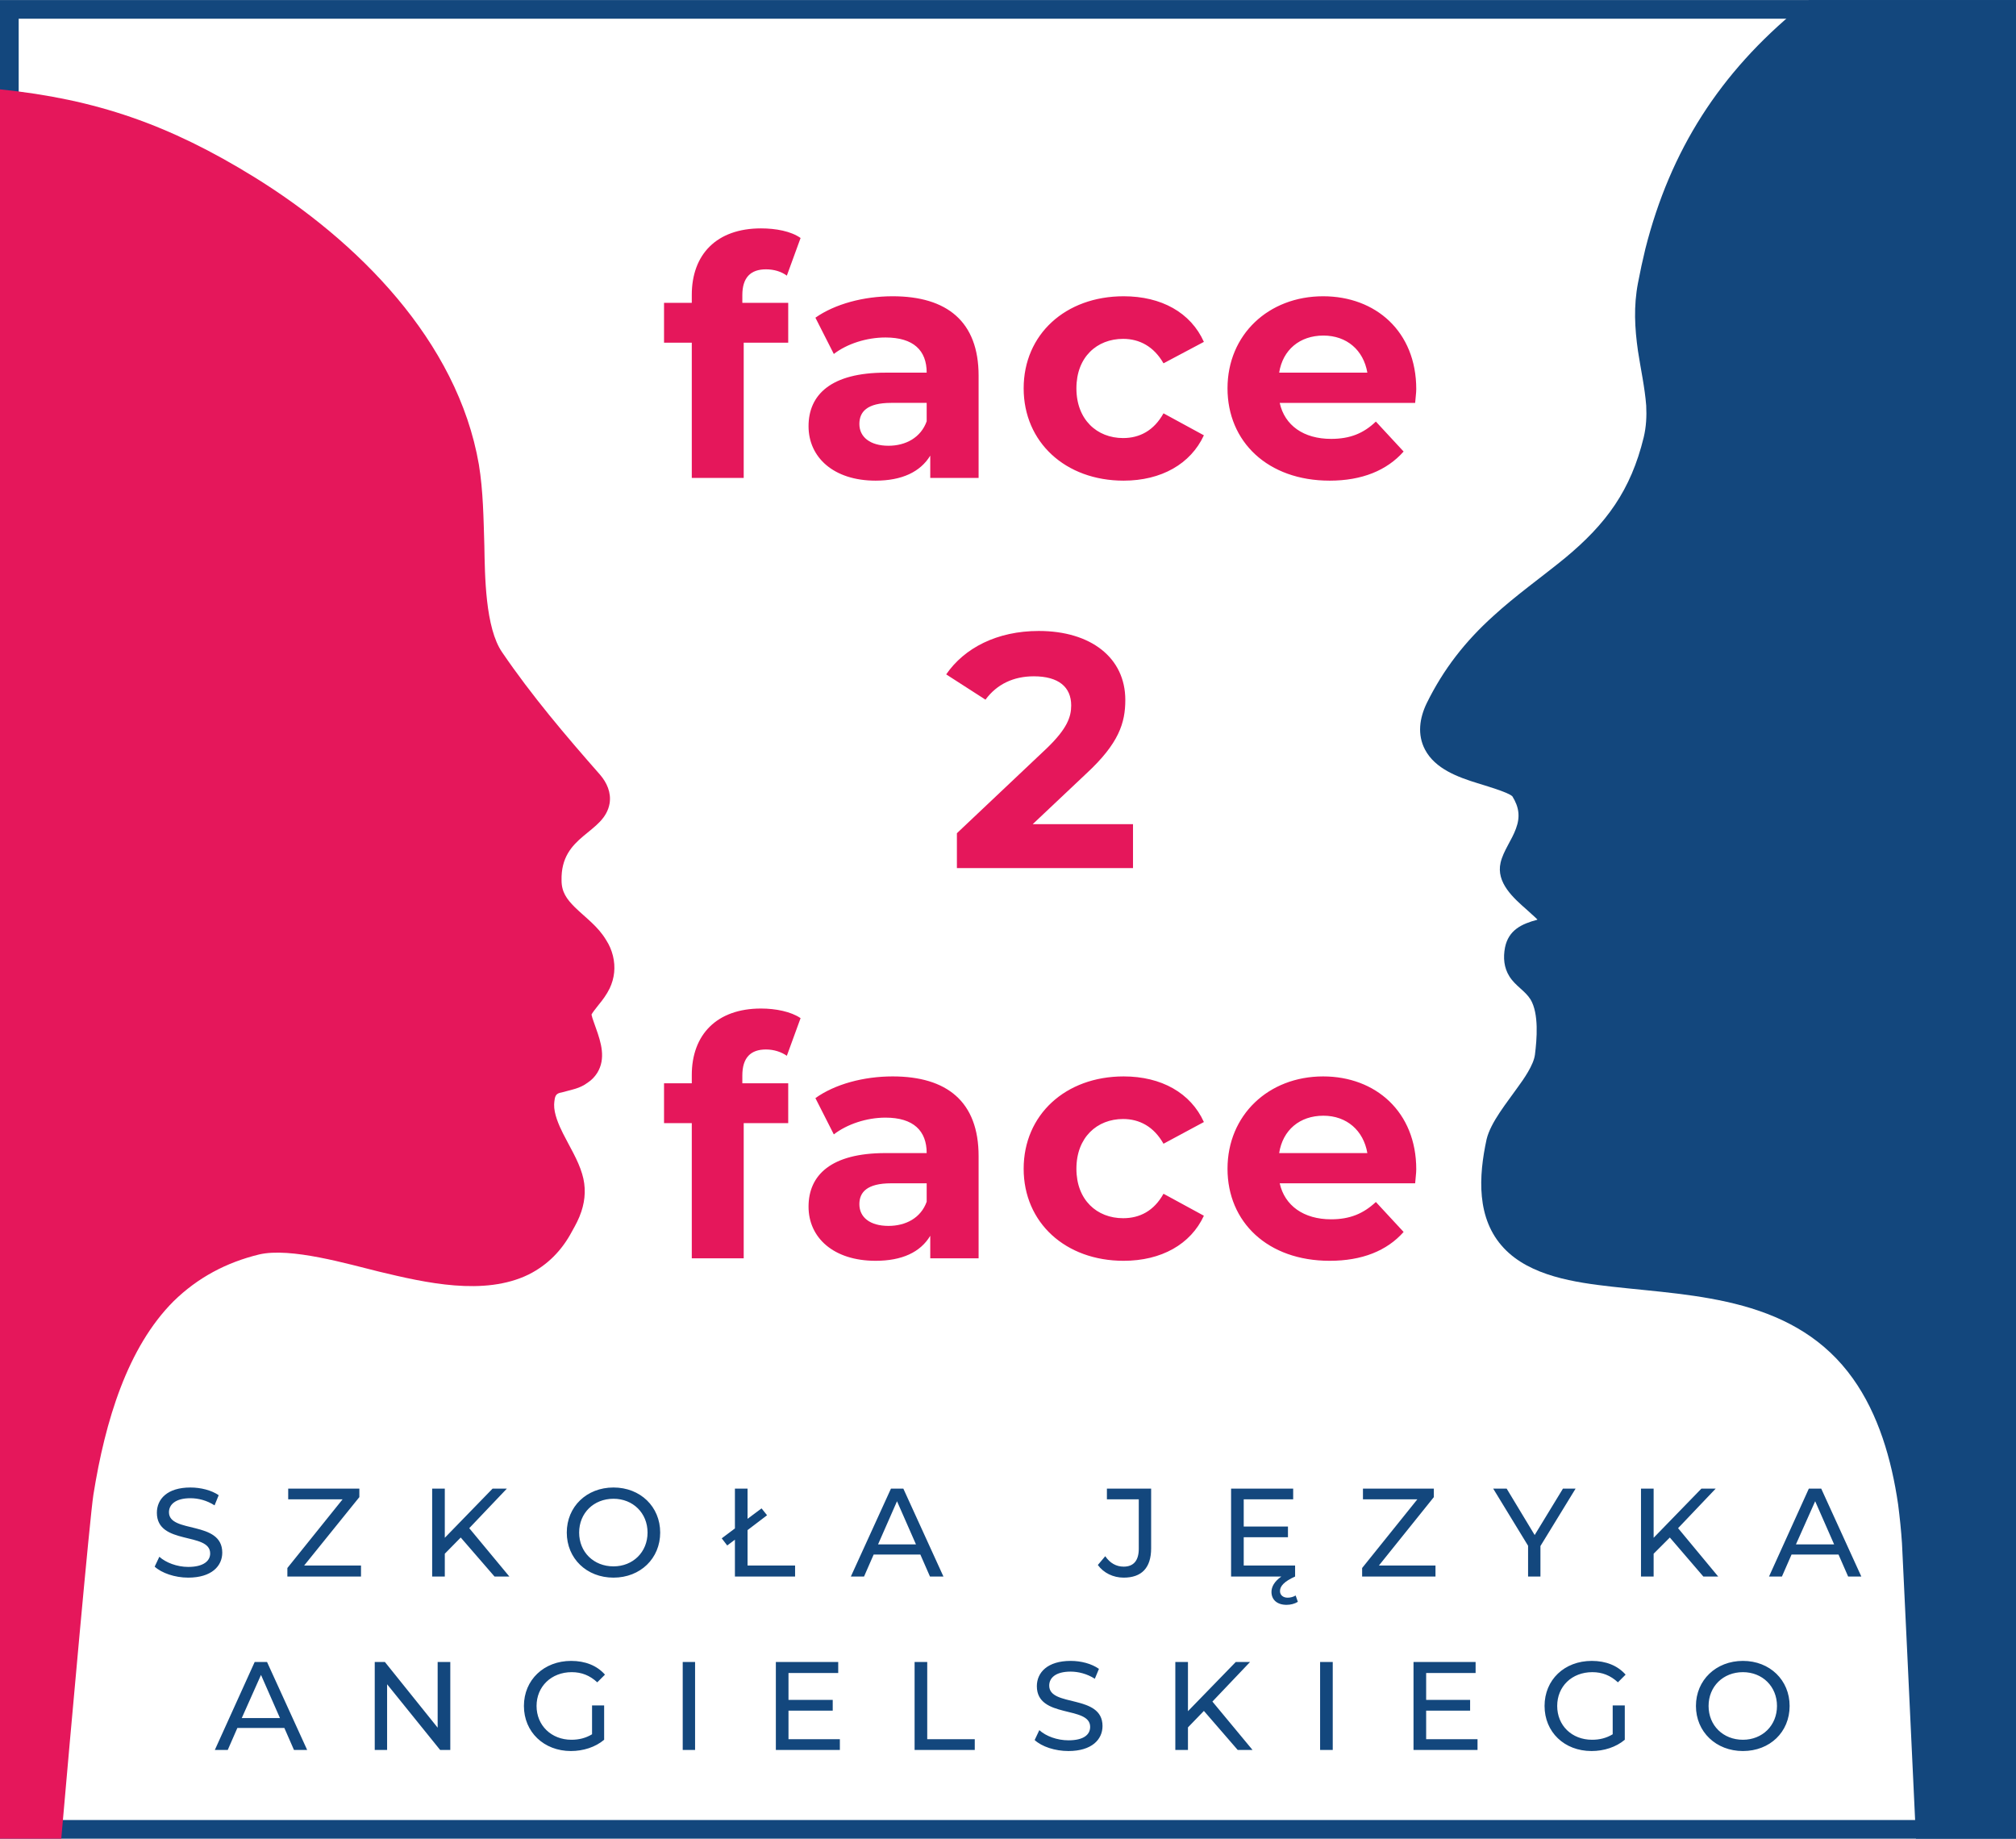 <?xml version="1.0" encoding="UTF-8"?>
<!DOCTYPE svg PUBLIC "-//W3C//DTD SVG 1.1//EN" "http://www.w3.org/Graphics/SVG/1.1/DTD/svg11.dtd">
<!-- Creator: CorelDRAW X7 -->
<svg xmlns="http://www.w3.org/2000/svg" xml:space="preserve" width="75.326mm" height="68.687mm" version="1.1" style="shape-rendering:geometricPrecision; text-rendering:geometricPrecision; image-rendering:optimizeQuality; fill-rule:evenodd; clip-rule:evenodd"
viewBox="0 0 7338 6691"
 xmlns:xlink="http://www.w3.org/1999/xlink">
 <defs>
  <style type="text/css">
   <![CDATA[
    .fil1 {fill:#E5175B}
    .fil2 {fill:#13477D}
    .fil0 {fill:#13477D}
   ]]>
  </style>
 </defs>
 <g id="Warstwa_x0020_1">
  <g id="_873006768">
   <path class="fil0" d="M685 5741c85,0 124,-42 124,-91 0,-118 -194,-69 -194,-147 0,-28 24,-51 78,-51 29,0 60,8 88,26l15 -37c-26,-18 -65,-28 -103,-28 -84,0 -122,42 -122,92 0,119 194,69 194,148 0,27 -24,49 -80,49 -41,0 -82,-16 -105,-37l-17 36c25,23 73,40 122,40zm422 -44l201 -249 0 -31 -259 0 0 39 198 0 -201 250 0 31 268 0 0 -40 -207 0zm693 40l54 0 -146 -176 137 -144 -52 0 -174 179 0 -179 -46 0 0 320 46 0 0 -83 58 -59 123 142zm433 4c98,0 170,-70 170,-164 0,-94 -72,-164 -170,-164 -98,0 -170,70 -170,164 0,94 72,164 170,164zm0 -41c-72,0 -125,-52 -125,-123 0,-71 53,-123 125,-123 71,0 124,52 124,123 0,71 -53,123 -124,123zm488 -3l0 -129 71 -54 -20 -25 -51 38 0 -110 -46 0 0 145 -48 36 20 26 28 -21 0 134 219 0 0 -40 -173 0zm664 40l49 0 -146 -320 -45 0 -146 320 48 0 35 -80 170 0 35 80zm-189 -117l69 -157 69 157 -138 0zm894 121c65,0 100,-35 100,-107l0 -217 -161 0 0 39 116 0 0 180c0,43 -19,65 -55,65 -27,0 -50,-13 -67,-38l-27 32c21,29 56,46 94,46zm626 65c-8,5 -19,8 -29,8 -16,0 -28,-9 -28,-24 0,-18 15,-35 55,-53l0 -40 -187 0 0 -103 161 0 0 -39 -161 0 0 -99 180 0 0 -39 -226 0 0 320 183 0c-26,18 -36,38 -36,56 0,28 20,47 55,47 15,0 30,-4 41,-11l-8 -23zm303 -109l200 -249 0 -31 -258 0 0 39 198 0 -201 250 0 31 267 0 0 -40 -206 0zm716 -280l-46 0 -103 169 -102 -169 -49 0 127 208 0 112 45 0 0 -111 128 -209zm465 320l54 0 -146 -176 137 -144 -52 0 -174 179 0 -179 -46 0 0 320 46 0 0 -83 59 -59 122 142zm527 0l48 0 -146 -320 -45 0 -145 320 47 0 35 -80 171 0 35 80zm-190 -117l70 -157 69 157 -139 0zm-5467 748l48 0 -146 -320 -45 0 -145 320 47 0 35 -80 171 0 35 80zm-190 -116l70 -157 69 157 -139 0zm713 -204l0 239 -192 -239 -37 0 0 320 45 0 0 -239 193 239 37 0 0 -320 -46 0zm562 263c-23,14 -48,20 -75,20 -73,0 -127,-52 -127,-123 0,-71 54,-123 128,-123 36,0 66,12 93,37l28 -28c-29,-33 -72,-50 -123,-50 -99,0 -172,69 -172,164 0,95 73,164 171,164 45,0 89,-14 121,-41l0 -125 -44 0 0 105zm330 57l45 0 0 -320 -45 0 0 320zm385 -39l0 -104 161 0 0 -39 -161 0 0 -98 181 0 0 -40 -227 0 0 320 233 0 0 -39 -187 0zm459 39l219 0 0 -39 -173 0 0 -281 -46 0 0 320zm560 4c85,0 124,-42 124,-91 0,-117 -194,-68 -194,-147 0,-28 23,-51 78,-51 28,0 60,8 88,26l15 -36c-27,-19 -65,-29 -103,-29 -84,0 -123,42 -123,92 0,119 194,70 194,148 0,28 -23,49 -79,49 -41,0 -82,-15 -106,-37l-17 36c26,24 74,40 123,40zm616 -4l54 0 -146 -176 137 -144 -52 0 -174 179 0 -179 -46 0 0 320 46 0 0 -82 58 -60 123 142zm300 0l46 0 0 -320 -46 0 0 320zm386 -39l0 -104 160 0 0 -39 -160 0 0 -98 180 0 0 -40 -226 0 0 320 233 0 0 -39 -187 0zm679 -18c-23,14 -48,20 -75,20 -74,0 -127,-52 -127,-123 0,-71 53,-123 128,-123 36,0 66,12 93,37l28 -28c-29,-33 -72,-50 -123,-50 -100,0 -172,69 -172,164 0,95 72,164 171,164 45,0 89,-14 121,-41l0 -125 -44 0 0 105zm474 61c98,0 170,-69 170,-164 0,-94 -72,-164 -170,-164 -98,0 -171,70 -171,164 0,94 73,164 171,164zm0 -41c-72,0 -125,-52 -125,-123 0,-71 53,-123 125,-123 71,0 124,52 124,123 0,71 -53,123 -124,123z"/>
   <g>
    <path class="fil0" d="M68 68l7202 0 0 6555 -7202 0 0 -6555zm7202 6555l0 0 68 68 -7338 0 0 -6691 0 0 7338 0 0 6691 0 0 -68 -68z"/>
   </g>
   <path class="fil1" d="M223 6691c34,-390 104,-1169 117,-1252 43,-269 124,-536 292,-704 88,-86 192,-141 311,-170 115,-27 324,35 439,63 167,40 380,89 542,10 70,-35 122,-89 158,-157 14,-25 25,-45 34,-72 15,-45 17,-91 3,-137 -15,-51 -46,-100 -70,-148 -15,-30 -33,-71 -32,-105 1,-11 1,-33 13,-39 5,-3 11,-4 16,-5 34,-10 64,-13 94,-36 14,-9 25,-21 34,-35 32,-52 14,-110 -5,-163 -4,-13 -13,-34 -16,-49 7,-14 39,-50 47,-63 7,-10 13,-20 19,-32 18,-38 22,-78 12,-119 -5,-20 -13,-39 -24,-56 -30,-51 -74,-81 -115,-121 -29,-29 -48,-55 -48,-97 -4,-167 156,-169 175,-281 6,-39 -10,-75 -35,-104 -125,-142 -249,-288 -356,-445 -62,-89 -63,-281 -65,-388 -3,-97 -4,-199 -20,-296 -78,-451 -444,-815 -818,-1046 -308,-190 -574,-283 -925,-319l0 6366 223 0z"/>
   <path class="fil2" d="M7338 0l-753 0c-13,10 -25,19 -37,29 -287,235 -468,517 -559,876 -10,41 -19,83 -27,125 -16,84 -12,163 0,247 10,66 25,133 30,199 2,39 0,77 -9,115 -47,193 -136,315 -287,440 -87,71 -178,135 -261,211 -102,92 -181,193 -242,317 -26,54 -35,114 -6,169 37,70 120,100 191,122 22,7 113,33 127,48 24,39 29,74 13,117 -15,42 -46,81 -56,124 -17,73 47,129 96,172 7,7 25,22 38,35 0,0 0,0 -1,1 -56,15 -104,37 -117,101 -7,37 -4,73 16,105 22,35 57,52 77,84 31,52 23,145 16,201 -5,38 -41,89 -63,119 -37,53 -98,126 -113,189 -29,134 -38,289 63,396 96,102 260,125 392,140 160,18 322,27 478,70 163,45 300,124 400,264 93,130 141,294 165,459 6,47 11,95 14,141 2,31 32,674 51,1075l364 0 0 -6691z"/>
   <path class="fil1" d="M2702 1074c0,-64 30,-94 86,-94 29,0 56,8 76,23l50 -137c-35,-25 -91,-35 -144,-35 -162,0 -252,95 -252,242l0 29 -101 0 0 145 101 0 0 492 189 0 0 -492 162 0 0 -145 -167 0 0 -28zm547 4c-105,0 -210,28 -281,78l67 132c48,-37 119,-60 188,-60 102,0 150,47 150,128l-150 0c-198,0 -280,80 -280,195 0,113 91,198 244,198 96,0 163,-32 199,-91l0 81 176 0 0 -372c0,-197 -115,-289 -313,-289zm-15 544c-67,0 -106,-32 -106,-79 0,-44 27,-77 116,-77l129 0 0 67c-21,59 -76,89 -139,89zm856 127c137,0 244,-61 292,-165l-147 -80c-35,63 -87,90 -147,90 -95,0 -170,-67 -170,-181 0,-114 75,-180 170,-180 60,0 112,28 147,89l147 -78c-48,-107 -155,-166 -292,-166 -212,0 -364,139 -364,335 0,196 152,336 364,336zm1065 -333c0,-210 -148,-338 -339,-338 -199,0 -348,140 -348,335 0,194 146,336 372,336 117,0 208,-37 269,-106l-101 -109c-45,43 -94,63 -163,63 -100,0 -169,-49 -187,-131l493 0c1,-15 4,-36 4,-50zm-338 -195c85,0 146,53 160,135l-321 0c13,-83 75,-135 161,-135zm-1058 1778l195 -184c119,-110 142,-185 142,-268 0,-154 -126,-251 -315,-251 -152,0 -271,62 -337,158l143 92c42,-57 103,-85 176,-85 90,0 136,39 136,106 0,41 -14,84 -89,156l-327 309 0 127 641 0 0 -160 -365 0zm-1057 915c0,-65 30,-95 86,-95 29,0 56,9 76,23l50 -137c-35,-24 -91,-35 -144,-35 -162,0 -252,96 -252,242l0 30 -101 0 0 145 101 0 0 492 189 0 0 -492 162 0 0 -145 -167 0 0 -28zm547 3c-105,0 -210,28 -281,79l67 132c48,-37 119,-61 188,-61 102,0 150,48 150,129l-150 0c-198,0 -280,80 -280,195 0,113 91,197 244,197 96,0 163,-31 199,-91l0 82 176 0 0 -372c0,-198 -115,-290 -313,-290zm-15 544c-67,0 -106,-31 -106,-79 0,-43 27,-76 116,-76l129 0 0 67c-21,59 -76,88 -139,88zm856 127c137,0 244,-60 292,-164l-147 -80c-35,63 -87,89 -147,89 -95,0 -170,-66 -170,-180 0,-114 75,-181 170,-181 60,0 112,28 147,90l147 -79c-48,-106 -155,-166 -292,-166 -212,0 -364,140 -364,336 0,196 152,335 364,335zm1065 -333c0,-209 -148,-338 -339,-338 -199,0 -348,141 -348,336 0,194 146,335 372,335 117,0 208,-36 269,-105l-101 -109c-45,42 -94,63 -163,63 -100,0 -169,-50 -187,-131l493 0c1,-16 4,-36 4,-51zm-338 -195c85,0 146,54 160,136l-321 0c13,-84 75,-136 161,-136z"/>
  </g>
 </g>
</svg>
